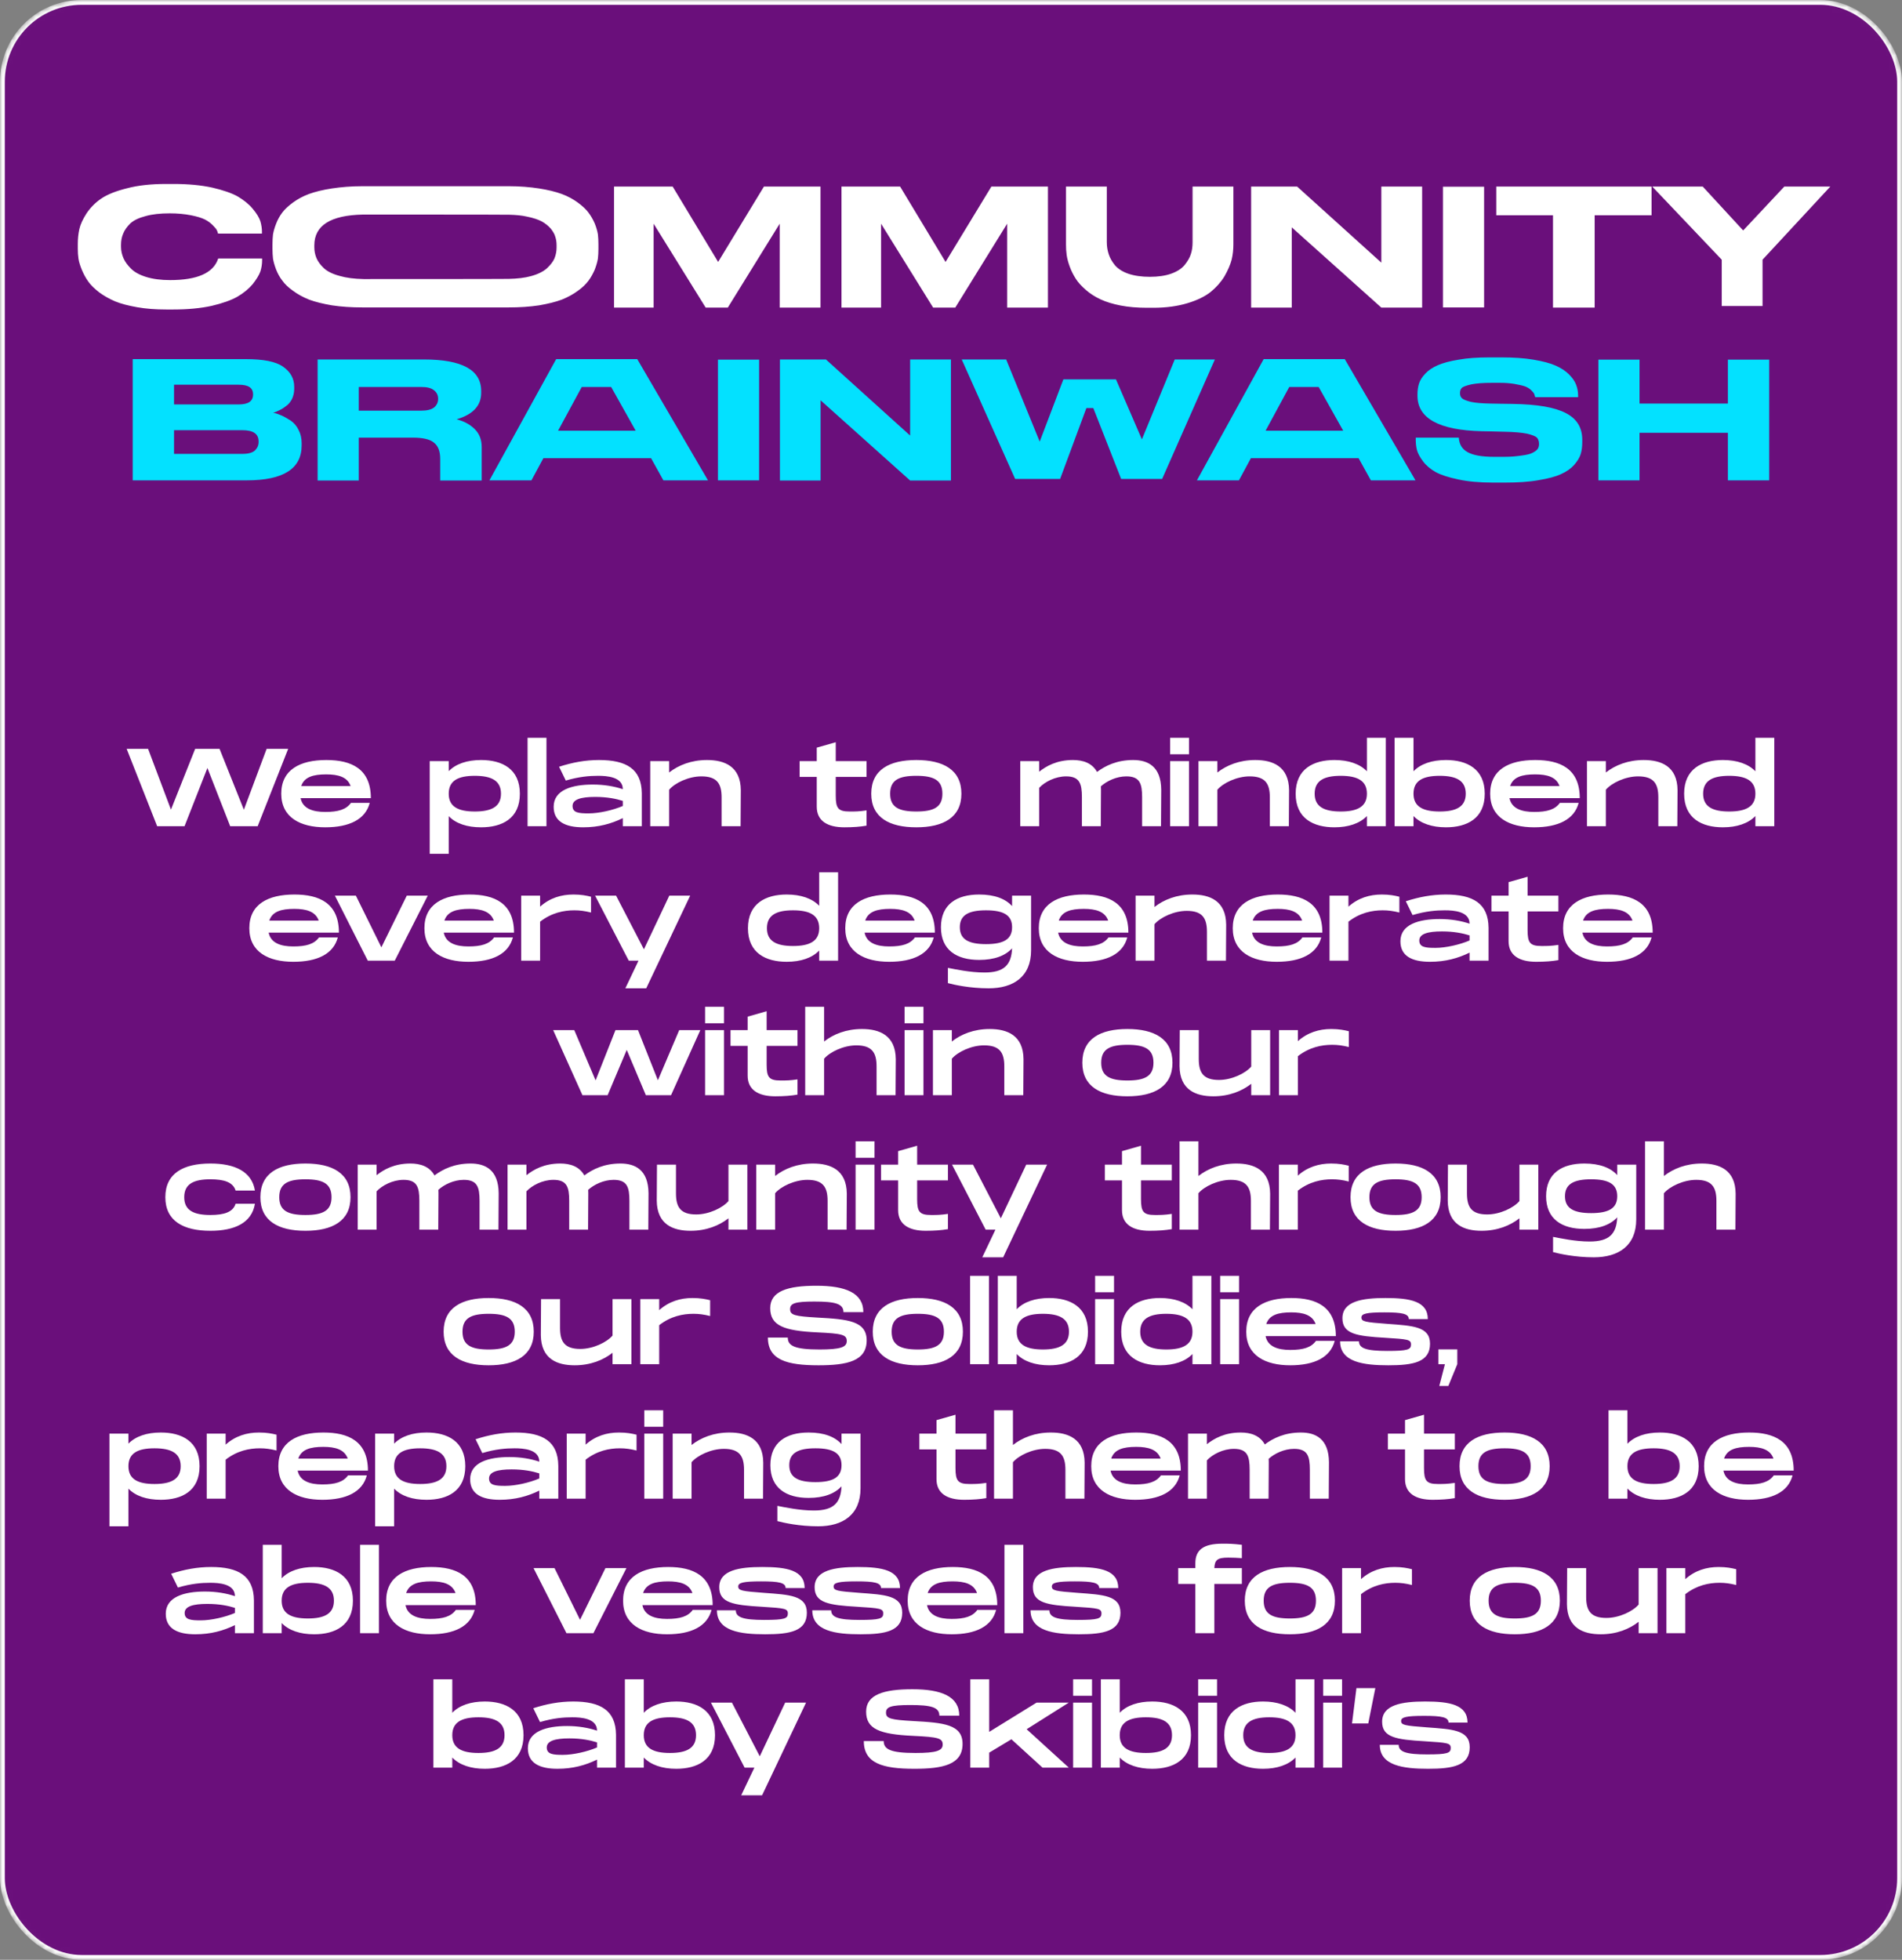 <svg width="396" height="408" viewBox="0 0 396 408" fill="none" xmlns="http://www.w3.org/2000/svg">
<rect x="0" y="0" width="396" height="408" fill="#808080" stroke="none"/>
<mask id="mask0_128_810" style="mask-type:alpha" maskUnits="userSpaceOnUse" x="0" y="0" width="396" height="408">
<rect x="0.5" y="0.5" width="395" height="407" rx="16.5" fill="#6A0F7B" stroke="white"/>
</mask>
<g mask="url(#mask0_128_810)">
<rect x="0.5" y="0.5" width="395" height="407" rx="16.5" fill="#6A0F7B" stroke="white"/>
<path d="M34.593 64.432C32.397 64.432 30.417 64.288 28.581 63.964C26.745 63.64 25.197 63.244 23.973 62.74C22.713 62.2 21.633 61.588 20.661 60.868C19.689 60.112 18.933 59.392 18.393 58.636C17.853 57.88 17.421 57.088 17.061 56.224C16.701 55.36 16.449 54.568 16.341 53.884C16.233 53.164 16.197 52.48 16.197 51.796V50.788C16.197 49.708 16.305 48.664 16.521 47.692C16.737 46.72 17.241 45.64 17.997 44.452C18.789 43.264 19.797 42.22 21.057 41.356C22.317 40.492 24.117 39.772 26.457 39.196C28.761 38.584 31.497 38.296 34.593 38.296H36.105C39.165 38.296 41.829 38.548 44.169 39.052C46.473 39.592 48.273 40.204 49.533 40.924C50.793 41.68 51.837 42.508 52.629 43.48C53.457 44.452 53.961 45.316 54.213 46.072C54.429 46.828 54.537 47.548 54.537 48.232V48.628H45.393C45.321 48.34 45.249 48.124 45.141 47.908C45.033 47.692 44.745 47.332 44.277 46.864C43.809 46.396 43.269 46 42.621 45.676C41.973 45.352 41.001 45.064 39.741 44.812C38.445 44.56 37.005 44.416 35.349 44.416C33.369 44.416 31.677 44.596 30.309 44.992C28.905 45.352 27.861 45.856 27.141 46.504C26.457 47.188 25.953 47.872 25.665 48.592C25.341 49.312 25.197 50.104 25.197 50.968V51.364C25.197 52.192 25.377 52.984 25.701 53.74C26.025 54.496 26.565 55.216 27.285 55.936C28.005 56.656 29.049 57.232 30.453 57.664C31.857 58.096 33.513 58.312 35.421 58.312C41.073 58.312 44.385 56.836 45.393 53.92C45.429 53.884 45.429 53.848 45.429 53.812H54.573V54.172C54.573 54.928 54.465 55.72 54.213 56.512C53.925 57.304 53.385 58.168 52.593 59.176C51.765 60.148 50.721 61.012 49.425 61.768C48.165 62.488 46.365 63.136 44.061 63.676C41.757 64.18 39.093 64.432 36.105 64.432H34.593ZM75.451 38.764H105.908C108.248 38.764 110.336 38.944 112.208 39.232C114.08 39.52 115.664 39.916 116.96 40.384C118.22 40.852 119.336 41.464 120.272 42.148C121.244 42.868 122 43.552 122.504 44.236C123.044 44.956 123.476 45.712 123.836 46.54C124.16 47.368 124.376 48.124 124.484 48.772C124.556 49.42 124.592 50.104 124.592 50.824V51.832C124.592 52.516 124.556 53.2 124.484 53.848C124.376 54.496 124.16 55.252 123.836 56.116C123.476 56.944 123.044 57.736 122.54 58.42C122 59.14 121.28 59.86 120.308 60.544C119.336 61.264 118.22 61.876 116.96 62.38C115.7 62.848 114.116 63.244 112.244 63.568C110.336 63.856 108.248 64 105.908 64H75.451C73.112 64 71.023 63.856 69.115 63.568C67.207 63.244 65.624 62.848 64.364 62.38C63.103 61.876 61.987 61.264 61.016 60.544C60.044 59.86 59.288 59.14 58.783 58.42C58.243 57.736 57.812 56.944 57.487 56.116C57.163 55.252 56.947 54.496 56.84 53.848C56.767 53.2 56.731 52.516 56.731 51.832V50.824C56.731 50.104 56.767 49.42 56.84 48.808C56.947 48.16 57.163 47.404 57.487 46.576C57.812 45.712 58.243 44.956 58.783 44.236C59.288 43.552 60.044 42.868 61.016 42.148C61.952 41.464 63.068 40.852 64.328 40.384C65.624 39.916 67.207 39.52 69.115 39.232C71.023 38.944 73.112 38.764 75.451 38.764ZM115.88 51.076C115.88 50.464 115.808 49.888 115.628 49.348C115.484 48.772 115.16 48.232 114.692 47.62C114.188 47.044 113.576 46.54 112.82 46.108C112.064 45.712 111.02 45.352 109.724 45.1C108.644 44.848 107.42 44.74 106.052 44.704C105.728 44.668 75.775 44.668 75.559 44.668C68.828 44.812 65.444 46.936 65.444 51.076V51.472C65.444 52.264 65.588 52.984 65.876 53.704C66.163 54.388 66.668 55.108 67.388 55.792C68.108 56.476 69.224 57.052 70.736 57.448C72.103 57.844 73.76 58.06 75.704 58.096C75.847 58.096 105.656 58.096 105.908 58.06C107.708 58.024 109.256 57.844 110.552 57.484C112.028 57.088 113.144 56.512 113.9 55.828C114.62 55.144 115.16 54.46 115.448 53.776C115.736 53.056 115.88 52.3 115.88 51.544V51.076ZM127.844 64.036V38.836H140.048L149.516 54.532L159.056 38.836H170.828V64.036H162.332V46.576L151.532 64.036H146.924L136.088 46.576V64.036H127.844ZM175.199 64.036V38.836H187.403L196.871 54.532L206.411 38.836H218.183V64.036H209.687V46.576L198.887 64.036H194.279L183.443 46.576V64.036H175.199ZM240.159 64.072H238.827C236.811 64.072 234.975 63.928 233.319 63.604C231.663 63.28 230.259 62.848 229.107 62.308C227.955 61.768 226.947 61.12 226.083 60.364C225.219 59.608 224.499 58.852 223.995 58.06C223.491 57.268 223.059 56.44 222.735 55.54C222.411 54.676 222.195 53.848 222.087 53.128C221.979 52.372 221.943 51.652 221.943 50.896V38.836H230.439V50.428C230.439 51.328 230.583 52.156 230.835 52.912C231.087 53.704 231.519 54.46 232.131 55.216C232.743 55.936 233.679 56.548 234.903 56.98C236.163 57.412 237.675 57.628 239.403 57.628C241.131 57.628 242.607 57.412 243.831 56.98C245.055 56.548 245.991 55.936 246.603 55.216C247.215 54.46 247.683 53.704 247.935 52.912C248.187 52.156 248.295 51.328 248.295 50.428V38.836H256.791V50.896C256.791 51.94 256.683 53.02 256.431 54.064C256.143 55.144 255.639 56.296 254.919 57.556C254.163 58.78 253.191 59.86 252.039 60.796C250.851 61.732 249.231 62.524 247.179 63.136C245.127 63.748 242.787 64.072 240.159 64.072ZM260.488 38.836H270.064L287.596 54.676V38.836H296.092V64.036H287.596L268.948 47.332V64.036H260.488V38.836ZM308.993 38.872V64H300.425V38.872H308.993ZM323.336 64.036V44.812H311.528V38.836H343.856V44.812H332.012V64.036H323.336ZM358.47 63.712V54.064L343.998 38.836H354.51L362.934 47.98L371.502 38.836H381.078L366.966 54.064V63.712H358.47Z" fill="white"/>
<path d="M27.631 100V74.764H51.175C54.847 74.764 57.439 75.268 58.951 76.348C60.499 77.428 61.255 78.832 61.255 80.524V80.992C61.255 81.748 61.075 82.468 60.787 83.08C60.463 83.692 60.067 84.196 59.527 84.556C59.023 84.952 58.555 85.24 58.123 85.42C57.727 85.636 57.295 85.816 56.863 85.924C57.475 86.032 58.051 86.248 58.627 86.5C59.203 86.752 59.815 87.112 60.499 87.544C61.183 88.012 61.759 88.66 62.155 89.488C62.587 90.28 62.803 91.216 62.803 92.26V92.728C62.803 97.588 58.987 100 51.391 100H27.631ZM36.235 80.092V84.196H49.699C51.715 84.196 52.687 83.512 52.687 82.144V82.072C52.687 80.74 51.715 80.092 49.699 80.092H36.235ZM50.455 89.56H36.235V94.492H50.455C51.715 94.492 52.615 94.24 53.119 93.736C53.587 93.268 53.839 92.692 53.839 92.008V91.9C53.839 90.316 52.723 89.56 50.455 89.56ZM74.695 91.108V100.036H66.127V74.836H88.267C96.223 74.836 100.183 77.032 100.183 81.388V81.784C100.183 84.448 98.491 86.284 95.071 87.292C96.619 87.688 97.879 88.372 98.851 89.344C99.823 90.316 100.291 91.54 100.291 93.088V96.796C100.291 98.308 100.291 100.036 100.291 100.036H91.651C91.651 100.036 91.651 99.172 91.651 98.452V95.536C91.651 93.952 91.219 92.836 90.355 92.152C89.491 91.432 88.015 91.108 85.927 91.108H74.695ZM74.695 80.56V85.492H87.727C88.915 85.492 89.779 85.276 90.355 84.844C90.931 84.376 91.219 83.764 91.219 83.044V83.008C91.219 82.288 90.931 81.676 90.355 81.244C89.779 80.776 88.915 80.56 87.727 80.56H74.695ZM138.115 100L135.559 95.392H113.131L110.647 100H101.899L115.795 74.764H132.679L147.403 100H138.115ZM127.243 80.56H121.123L116.191 89.668H132.355L127.243 80.56ZM158.049 74.872V100H149.481V74.872H158.049ZM162.385 74.836H171.961L189.493 90.676V74.836H197.989V100.036H189.493L170.845 83.332V100.036H162.385V74.836ZM220.717 99.712H211.357L200.233 74.836H209.485L216.469 91.936L221.401 78.976H232.345L237.745 91.468L244.585 74.836H252.937L241.957 99.712H233.425L227.629 84.952H226.189L220.717 99.712ZM285.419 100L282.863 95.392H260.435L257.951 100H249.203L263.099 74.764H279.983L294.707 100H285.419ZM274.547 80.56H268.427L263.495 89.668H279.659L274.547 80.56ZM310.817 100.468C308.081 100.468 305.669 100.252 303.653 99.82C301.601 99.388 300.017 98.884 298.901 98.272C297.821 97.66 296.921 96.904 296.273 96.04C295.625 95.176 295.193 94.384 295.013 93.7C294.833 93.016 294.761 92.26 294.761 91.468V91.108H303.725C303.905 93.772 305.849 95.104 311.105 95.104H313.085C314.813 95.104 315.533 94.996 316.685 94.852C317.801 94.708 318.629 94.528 319.133 94.24C319.673 93.952 319.997 93.7 320.177 93.412C320.357 93.124 320.429 92.8 320.429 92.404C320.429 91.864 320.285 91.432 319.997 91.108C319.709 90.82 318.989 90.532 317.909 90.28C316.829 90.064 315.281 89.92 313.229 89.884L310.529 89.812L308.513 89.776C299.585 89.56 295.121 87.076 295.121 82.396V82.072C295.121 81.28 295.229 80.524 295.445 79.84C295.661 79.156 296.093 78.472 296.777 77.752C297.425 77.068 298.289 76.492 299.369 76.024C300.449 75.556 301.889 75.16 303.725 74.872C305.525 74.548 307.649 74.404 310.061 74.404H312.617C315.101 74.404 317.333 74.548 319.241 74.872C321.185 75.196 322.697 75.592 323.849 76.096C325.001 76.6 325.937 77.212 326.657 77.932C327.377 78.652 327.881 79.372 328.133 80.056C328.421 80.776 328.565 81.532 328.565 82.36V82.684H319.637C319.565 82.432 319.493 82.18 319.421 82C319.349 81.82 319.133 81.568 318.809 81.244C318.485 80.92 318.089 80.668 317.549 80.452C317.045 80.272 316.253 80.092 315.245 79.912C314.237 79.768 313.445 79.696 312.077 79.696H310.817C308.729 79.696 307.433 79.804 306.317 80.02C305.237 80.272 304.553 80.524 304.337 80.776C304.085 81.028 303.977 81.388 303.977 81.856C303.977 82.288 304.085 82.612 304.373 82.9C304.625 83.152 305.237 83.404 306.209 83.656C307.181 83.872 308.549 83.98 310.313 84.016L312.329 84.052L314.921 84.088C320.069 84.16 323.741 84.808 326.009 85.996C328.313 87.184 329.429 89.02 329.429 91.576V92.044C329.429 92.98 329.321 93.808 329.105 94.528C328.889 95.248 328.421 96.004 327.737 96.796C327.053 97.552 326.153 98.2 325.001 98.704C323.849 99.244 322.301 99.64 320.321 99.964C318.341 100.324 316.001 100.468 313.337 100.468H310.817ZM332.786 100V74.872H341.354V84.016H359.75V74.872H368.354V100H359.75V90.1H341.354V100H332.786Z" fill="#03E1FF"/>
<path d="M55.512 155.9H59.997L53.649 172H47.922L43.184 159.879L38.423 172H32.719L26.371 155.9H30.833L35.594 168.55L40.631 155.9H45.714L50.774 168.573L55.512 155.9ZM67.712 169.033C70.426 169.033 72.082 168.527 73.071 167.147H76.981C76.084 170.597 72.726 172.23 67.712 172.23C62.56 172.23 58.558 170.206 58.558 165.238C58.558 160.247 62.445 158.223 67.942 158.223C73.094 158.223 77.211 159.994 77.211 166.158H62.583C63.02 168.32 65.09 169.033 67.712 169.033ZM67.919 161.213C65.228 161.213 63.342 161.742 62.721 163.651H73.002C72.335 161.742 70.403 161.213 67.919 161.213ZM100.164 158.223C104.534 158.223 108.237 160.063 108.237 165.238C108.237 170.413 104.534 172.23 100.164 172.23C97.243 172.23 94.897 171.448 93.425 169.907V177.75H89.469V158.453H93.425V160.546C94.897 159.028 97.243 158.223 100.164 158.223ZM98.853 168.941C102.372 168.941 104.304 167.906 104.304 165.238C104.304 162.547 102.372 161.512 98.853 161.512C95.335 161.512 93.425 162.547 93.425 165.238C93.425 167.906 95.335 168.941 98.853 168.941ZM109.842 153.6H113.775V172H109.842V153.6ZM124.702 158.223C130.36 158.223 133.58 160.04 133.626 165.169V172H129.67V170.321C127.278 171.494 124.633 172.23 121.436 172.23C117.641 172.23 115.272 171.011 115.272 167.952C115.272 164.433 119.136 163.329 123.437 163.329C125.76 163.329 127.899 163.697 129.67 164.295C129.67 161.719 126.358 161.512 124.518 161.512C122.747 161.512 120.585 161.673 117.802 162.501L116.399 159.626C119.159 158.729 121.873 158.223 124.702 158.223ZM129.67 167.791V166.733C128.29 166.296 126.427 165.905 123.92 165.905C120.976 165.905 119.205 166.411 119.205 167.791C119.205 169.217 120.516 169.332 122.563 169.332C124.702 169.332 127.646 168.665 129.67 167.791ZM147.202 158.223C150.813 158.223 154.194 159.511 154.24 164.502L154.194 172H150.238V165.997C150.238 163.122 149.272 161.627 146.029 161.627C143.384 161.627 140.532 162.984 139.313 164.41V172H135.38V158.453H139.313V160.822C141.245 159.304 143.913 158.223 147.202 158.223ZM180.421 161.742H174.004V165.652C174.004 168.274 174.51 168.941 176.902 168.941C178.144 168.941 178.834 168.941 180.421 168.711V171.885C179.11 172.115 177.615 172.23 175.798 172.23C172.302 172.23 170.048 170.919 170.048 167.929V161.742H166.483V158.453H170.048V155.647L174.004 154.52V158.453H180.421V161.742ZM190.781 172.23C185.169 172.23 181.397 170.206 181.397 165.238C181.397 160.247 185.169 158.223 190.781 158.223C196.37 158.223 200.165 160.247 200.165 165.238C200.165 170.206 196.37 172.23 190.781 172.23ZM190.781 168.941C194.415 168.941 196.209 168.044 196.209 165.238C196.209 162.409 194.415 161.512 190.781 161.512C187.124 161.512 185.33 162.409 185.33 165.238C185.33 168.044 187.124 168.941 190.781 168.941ZM235.927 158.223C238.963 158.223 241.723 159.511 241.769 164.41L241.723 172H237.79V165.997C237.79 163.122 237.307 161.627 234.501 161.627C232.431 161.627 230.407 162.616 229.211 163.697C229.234 163.927 229.234 164.157 229.234 164.41L229.188 172H225.255V165.997C225.255 163.122 224.772 161.627 221.966 161.627C219.689 161.627 217.481 162.8 216.354 164.019V172H212.421V158.453H216.354V160.661C217.826 159.488 220.034 158.223 223.392 158.223C225.439 158.223 227.371 158.821 228.406 160.707C230.154 159.396 232.569 158.223 235.927 158.223ZM243.619 153.6H247.552V157.027H243.619V153.6ZM243.619 158.453H247.552V172H243.619V158.453ZM261.348 158.223C264.959 158.223 268.34 159.511 268.386 164.502L268.34 172H264.384V165.997C264.384 163.122 263.418 161.627 260.175 161.627C257.53 161.627 254.678 162.984 253.459 164.41V172H249.526V158.453H253.459V160.822C255.391 159.304 258.059 158.223 261.348 158.223ZM284.593 153.6H288.526V172H284.593V169.884C283.121 171.425 280.752 172.23 277.831 172.23C273.484 172.23 269.758 170.413 269.758 165.238C269.758 160.063 273.484 158.223 277.831 158.223C280.752 158.223 283.121 159.028 284.593 160.569V153.6ZM279.142 168.941C282.661 168.941 284.593 167.906 284.593 165.238C284.593 162.547 282.661 161.512 279.142 161.512C275.623 161.512 273.714 162.547 273.714 165.238C273.714 167.906 275.623 168.941 279.142 168.941ZM301.055 158.223C305.402 158.223 309.128 160.063 309.128 165.238C309.128 170.413 305.402 172.23 301.055 172.23C298.134 172.23 295.765 171.425 294.293 169.884V172H290.36V153.6H294.293V160.569C295.765 159.028 298.134 158.223 301.055 158.223ZM299.744 168.941C303.263 168.941 305.172 167.906 305.172 165.238C305.172 162.547 303.263 161.512 299.744 161.512C296.225 161.512 294.293 162.547 294.293 165.238C294.293 167.906 296.225 168.941 299.744 168.941ZM319.409 169.033C322.123 169.033 323.779 168.527 324.768 167.147H328.678C327.781 170.597 324.423 172.23 319.409 172.23C314.257 172.23 310.255 170.206 310.255 165.238C310.255 160.247 314.142 158.223 319.639 158.223C324.791 158.223 328.908 159.994 328.908 166.158H314.28C314.717 168.32 316.787 169.033 319.409 169.033ZM319.616 161.213C316.925 161.213 315.039 161.742 314.418 163.651H324.699C324.032 161.742 322.1 161.213 319.616 161.213ZM342.23 158.223C345.841 158.223 349.222 159.511 349.268 164.502L349.222 172H345.266V165.997C345.266 163.122 344.3 161.627 341.057 161.627C338.412 161.627 335.56 162.984 334.341 164.41V172H330.408V158.453H334.341V160.822C336.273 159.304 338.941 158.223 342.23 158.223ZM365.475 153.6H369.408V172H365.475V169.884C364.003 171.425 361.634 172.23 358.713 172.23C354.366 172.23 350.64 170.413 350.64 165.238C350.64 160.063 354.366 158.223 358.713 158.223C361.634 158.223 364.003 159.028 365.475 160.569V153.6ZM360.024 168.941C363.543 168.941 365.475 167.906 365.475 165.238C365.475 162.547 363.543 161.512 360.024 161.512C356.505 161.512 354.596 162.547 354.596 165.238C354.596 167.906 356.505 168.941 360.024 168.941ZM61.063 197.033C63.777 197.033 65.433 196.527 66.422 195.147H70.332C69.435 198.597 66.077 200.23 61.063 200.23C55.911 200.23 51.909 198.206 51.909 193.238C51.909 188.247 55.796 186.223 61.293 186.223C66.445 186.223 70.562 187.994 70.562 194.158H55.934C56.371 196.32 58.441 197.033 61.063 197.033ZM61.27 189.213C58.579 189.213 56.693 189.742 56.072 191.651H66.353C65.686 189.742 63.754 189.213 61.27 189.213ZM84.694 186.453H89.064L82.187 200H76.575L69.721 186.453H74.091L79.404 197.217L84.694 186.453ZM97.517 197.033C100.231 197.033 101.887 196.527 102.876 195.147H106.786C105.889 198.597 102.531 200.23 97.517 200.23C92.365 200.23 88.364 198.206 88.364 193.238C88.364 188.247 92.251 186.223 97.748 186.223C102.899 186.223 107.016 187.994 107.016 194.158H92.388C92.826 196.32 94.895 197.033 97.517 197.033ZM97.725 189.213C95.034 189.213 93.147 189.742 92.526 191.651H102.807C102.14 189.742 100.208 189.213 97.725 189.213ZM119.395 186.223C121.005 186.223 122.132 186.453 123.052 186.683V189.972C121.764 189.65 120.729 189.512 119.579 189.512C117.371 189.512 114.841 190.018 112.449 191.881V200H108.516V186.453H112.449V188.753C114.473 186.936 116.865 186.223 119.395 186.223ZM139.353 186.453H143.7L134.546 205.75H130.199L132.936 200H130.912L123.897 186.453H128.267L134.063 197.631L139.353 186.453ZM170.559 181.6H174.492V200H170.559V197.884C169.087 199.425 166.718 200.23 163.797 200.23C159.45 200.23 155.724 198.413 155.724 193.238C155.724 188.063 159.45 186.223 163.797 186.223C166.718 186.223 169.087 187.028 170.559 188.569V181.6ZM165.108 196.941C168.627 196.941 170.559 195.906 170.559 193.238C170.559 190.547 168.627 189.512 165.108 189.512C161.589 189.512 159.68 190.547 159.68 193.238C159.68 195.906 161.589 196.941 165.108 196.941ZM185.138 197.033C187.852 197.033 189.508 196.527 190.497 195.147H194.407C193.51 198.597 190.152 200.23 185.138 200.23C179.986 200.23 175.984 198.206 175.984 193.238C175.984 188.247 179.871 186.223 185.368 186.223C190.52 186.223 194.637 187.994 194.637 194.158H180.009C180.446 196.32 182.516 197.033 185.138 197.033ZM185.345 189.213C182.654 189.213 180.768 189.742 180.147 191.651H190.428C189.761 189.742 187.829 189.213 185.345 189.213ZM210.718 186.453H214.674V197.838C214.674 203.358 210.971 205.75 205.842 205.75C201.909 205.75 198.666 205.014 197.355 204.669V201.495C198.942 201.794 201.978 202.461 204.968 202.461C209.039 202.461 210.557 200.897 210.718 197.424C209.338 198.942 207.061 199.839 203.864 199.839C199.218 199.839 195.906 197.815 195.906 193.031C195.906 188.247 199.218 186.223 203.864 186.223C207.084 186.223 209.361 187.12 210.718 188.638V186.453ZM205.29 196.55C208.993 196.55 210.718 195.515 210.718 193.031C210.718 190.547 208.993 189.512 205.29 189.512C201.587 189.512 199.839 190.547 199.839 193.031C199.839 195.515 201.587 196.55 205.29 196.55ZM225.433 197.033C228.147 197.033 229.803 196.527 230.792 195.147H234.702C233.805 198.597 230.447 200.23 225.433 200.23C220.281 200.23 216.279 198.206 216.279 193.238C216.279 188.247 220.166 186.223 225.663 186.223C230.815 186.223 234.932 187.994 234.932 194.158H220.304C220.741 196.32 222.811 197.033 225.433 197.033ZM225.64 189.213C222.949 189.213 221.063 189.742 220.442 191.651H230.723C230.056 189.742 228.124 189.213 225.64 189.213ZM248.253 186.223C251.864 186.223 255.245 187.511 255.291 192.502L255.245 200H251.289V193.997C251.289 191.122 250.323 189.627 247.08 189.627C244.435 189.627 241.583 190.984 240.364 192.41V200H236.431V186.453H240.364V188.822C242.296 187.304 244.964 186.223 248.253 186.223ZM265.817 197.033C268.531 197.033 270.187 196.527 271.176 195.147H275.086C274.189 198.597 270.831 200.23 265.817 200.23C260.665 200.23 256.663 198.206 256.663 193.238C256.663 188.247 260.55 186.223 266.047 186.223C271.199 186.223 275.316 187.994 275.316 194.158H260.688C261.125 196.32 263.195 197.033 265.817 197.033ZM266.024 189.213C263.333 189.213 261.447 189.742 260.826 191.651H271.107C270.44 189.742 268.508 189.213 266.024 189.213ZM287.695 186.223C289.305 186.223 290.432 186.453 291.352 186.683V189.972C290.064 189.65 289.029 189.512 287.879 189.512C285.671 189.512 283.141 190.018 280.749 191.881V200H276.816V186.453H280.749V188.753C282.773 186.936 285.165 186.223 287.695 186.223ZM300.998 186.223C306.656 186.223 309.876 188.04 309.922 193.169V200H305.966V198.321C303.574 199.494 300.929 200.23 297.732 200.23C293.937 200.23 291.568 199.011 291.568 195.952C291.568 192.433 295.432 191.329 299.733 191.329C302.056 191.329 304.195 191.697 305.966 192.295C305.966 189.719 302.654 189.512 300.814 189.512C299.043 189.512 296.881 189.673 294.098 190.501L292.695 187.626C295.455 186.729 298.169 186.223 300.998 186.223ZM305.966 195.791V194.733C304.586 194.296 302.723 193.905 300.216 193.905C297.272 193.905 295.501 194.411 295.501 195.791C295.501 197.217 296.812 197.332 298.859 197.332C300.998 197.332 303.942 196.665 305.966 195.791ZM324.463 189.742H318.046V193.652C318.046 196.274 318.552 196.941 320.944 196.941C322.186 196.941 322.876 196.941 324.463 196.711V199.885C323.152 200.115 321.657 200.23 319.84 200.23C316.344 200.23 314.09 198.919 314.09 195.929V189.742H310.525V186.453H314.09V183.647L318.046 182.52V186.453H324.463V189.742ZM334.593 197.033C337.307 197.033 338.963 196.527 339.952 195.147H343.862C342.965 198.597 339.607 200.23 334.593 200.23C329.441 200.23 325.439 198.206 325.439 193.238C325.439 188.247 329.326 186.223 334.823 186.223C339.975 186.223 344.092 187.994 344.092 194.158H329.464C329.901 196.32 331.971 197.033 334.593 197.033ZM334.8 189.213C332.109 189.213 330.223 189.742 329.602 191.651H339.883C339.216 189.742 337.284 189.213 334.8 189.213ZM141.414 214.453H145.807L139.712 228H134.468L130.489 218.57L126.51 228H121.266L115.171 214.453H119.564L124.003 224.918L128.143 214.453H132.835L136.975 224.895L141.414 214.453ZM146.801 209.6H150.734V213.027H146.801V209.6ZM146.801 214.453H150.734V228H146.801V214.453ZM166.034 217.742H159.617V221.652C159.617 224.274 160.123 224.941 162.515 224.941C163.757 224.941 164.447 224.941 166.034 224.711V227.885C164.723 228.115 163.228 228.23 161.411 228.23C157.915 228.23 155.661 226.919 155.661 223.929V217.742H152.096V214.453H155.661V211.647L159.617 210.52V214.453H166.034V217.742ZM179.467 214.223C183.078 214.223 186.459 215.511 186.505 220.502L186.459 228H182.503V221.997C182.503 219.122 181.537 217.627 178.294 217.627C175.649 217.627 172.797 218.984 171.578 220.41V228H167.645V209.6H171.578V216.822C173.51 215.304 176.178 214.223 179.467 214.223ZM188.331 209.6H192.264V213.027H188.331V209.6ZM188.331 214.453H192.264V228H188.331V214.453ZM206.061 214.223C209.672 214.223 213.053 215.511 213.099 220.502L213.053 228H209.097V221.997C209.097 219.122 208.131 217.627 204.888 217.627C202.243 217.627 199.391 218.984 198.172 220.41V228H194.239V214.453H198.172V216.822C200.104 215.304 202.772 214.223 206.061 214.223ZM234.726 228.23C229.114 228.23 225.342 226.206 225.342 221.238C225.342 216.247 229.114 214.223 234.726 214.223C240.315 214.223 244.11 216.247 244.11 221.238C244.11 226.206 240.315 228.23 234.726 228.23ZM234.726 224.941C238.36 224.941 240.154 224.044 240.154 221.238C240.154 218.409 238.36 217.512 234.726 217.512C231.069 217.512 229.275 218.409 229.275 221.238C229.275 224.044 231.069 224.941 234.726 224.941ZM260.511 214.453H264.444V228H260.511V225.631C258.579 227.149 255.911 228.23 252.622 228.23C249.011 228.23 245.63 226.942 245.584 221.951L245.63 214.453H249.586V220.456C249.586 223.331 250.552 224.826 253.795 224.826C256.44 224.826 259.292 223.469 260.511 222.043V214.453ZM277.172 214.223C278.782 214.223 279.909 214.453 280.829 214.683V217.972C279.541 217.65 278.506 217.512 277.356 217.512C275.148 217.512 272.618 218.018 270.226 219.881V228H266.293V214.453H270.226V216.753C272.25 214.936 274.642 214.223 277.172 214.223ZM34.424 249.238C34.424 244.247 38.196 242.223 43.808 242.223C48.868 242.223 52.433 243.879 53.077 247.858H49.052C48.523 246.11 46.66 245.512 43.808 245.512C40.427 245.512 38.357 246.409 38.357 249.238C38.357 252.044 40.427 252.941 43.808 252.941C46.66 252.941 48.523 252.343 49.052 250.595H53.077C52.433 254.574 48.868 256.23 43.808 256.23C38.196 256.23 34.424 254.206 34.424 249.238ZM63.596 256.23C57.984 256.23 54.212 254.206 54.212 249.238C54.212 244.247 57.984 242.223 63.596 242.223C69.185 242.223 72.98 244.247 72.98 249.238C72.98 254.206 69.185 256.23 63.596 256.23ZM63.596 252.941C67.23 252.941 69.024 252.044 69.024 249.238C69.024 246.409 67.23 245.512 63.596 245.512C59.939 245.512 58.145 246.409 58.145 249.238C58.145 252.044 59.939 252.941 63.596 252.941ZM97.983 242.223C101.019 242.223 103.779 243.511 103.825 248.41L103.779 256H99.846V249.997C99.846 247.122 99.363 245.627 96.557 245.627C94.487 245.627 92.463 246.616 91.267 247.697C91.29 247.927 91.29 248.157 91.29 248.41L91.244 256H87.311V249.997C87.311 247.122 86.828 245.627 84.022 245.627C81.745 245.627 79.537 246.8 78.41 248.019V256H74.477V242.453H78.41V244.661C79.882 243.488 82.09 242.223 85.448 242.223C87.495 242.223 89.427 242.821 90.462 244.707C92.21 243.396 94.625 242.223 97.983 242.223ZM129.181 242.223C132.217 242.223 134.977 243.511 135.023 248.41L134.977 256H131.044V249.997C131.044 247.122 130.561 245.627 127.755 245.627C125.685 245.627 123.661 246.616 122.465 247.697C122.488 247.927 122.488 248.157 122.488 248.41L122.442 256H118.509V249.997C118.509 247.122 118.026 245.627 115.22 245.627C112.943 245.627 110.735 246.8 109.608 248.019V256H105.675V242.453H109.608V244.661C111.08 243.488 113.288 242.223 116.646 242.223C118.693 242.223 120.625 242.821 121.66 244.707C123.408 243.396 125.823 242.223 129.181 242.223ZM151.665 242.453H155.598V256H151.665V253.631C149.733 255.149 147.065 256.23 143.776 256.23C140.165 256.23 136.784 254.942 136.738 249.951L136.784 242.453H140.74V248.456C140.74 251.331 141.706 252.826 144.949 252.826C147.594 252.826 150.446 251.469 151.665 250.043V242.453ZM169.269 242.223C172.88 242.223 176.261 243.511 176.307 248.502L176.261 256H172.305V249.997C172.305 247.122 171.339 245.627 168.096 245.627C165.451 245.627 162.599 246.984 161.38 248.41V256H157.447V242.453H161.38V244.822C163.312 243.304 165.98 242.223 169.269 242.223ZM178.134 237.6H182.067V241.027H178.134V237.6ZM178.134 242.453H182.067V256H178.134V242.453ZM197.367 245.742H190.95V249.652C190.95 252.274 191.456 252.941 193.848 252.941C195.09 252.941 195.78 252.941 197.367 252.711V255.885C196.056 256.115 194.561 256.23 192.744 256.23C189.248 256.23 186.994 254.919 186.994 251.929V245.742H183.429V242.453H186.994V239.647L190.95 238.52V242.453H197.367V245.742ZM213.665 242.453H218.012L208.858 261.75H204.511L207.248 256H205.224L198.209 242.453H202.579L208.375 253.631L213.665 242.453ZM243.974 245.742H237.557V249.652C237.557 252.274 238.063 252.941 240.455 252.941C241.697 252.941 242.387 252.941 243.974 252.711V255.885C242.663 256.115 241.168 256.23 239.351 256.23C235.855 256.23 233.601 254.919 233.601 251.929V245.742H230.036V242.453H233.601V239.647L237.557 238.52V242.453H243.974V245.742ZM257.406 242.223C261.017 242.223 264.398 243.511 264.444 248.502L264.398 256H260.442V249.997C260.442 247.122 259.476 245.627 256.233 245.627C253.588 245.627 250.736 246.984 249.517 248.41V256H245.584V237.6H249.517V244.822C251.449 243.304 254.117 242.223 257.406 242.223ZM277.15 242.223C278.76 242.223 279.887 242.453 280.807 242.683V245.972C279.519 245.65 278.484 245.512 277.334 245.512C275.126 245.512 272.596 246.018 270.204 247.881V256H266.271V242.453H270.204V244.753C272.228 242.936 274.62 242.223 277.15 242.223ZM290.563 256.23C284.951 256.23 281.179 254.206 281.179 249.238C281.179 244.247 284.951 242.223 290.563 242.223C296.152 242.223 299.947 244.247 299.947 249.238C299.947 254.206 296.152 256.23 290.563 256.23ZM290.563 252.941C294.197 252.941 295.991 252.044 295.991 249.238C295.991 246.409 294.197 245.512 290.563 245.512C286.906 245.512 285.112 246.409 285.112 249.238C285.112 252.044 286.906 252.941 290.563 252.941ZM316.349 242.453H320.282V256H316.349V253.631C314.417 255.149 311.749 256.23 308.46 256.23C304.849 256.23 301.468 254.942 301.422 249.951L301.468 242.453H305.424V248.456C305.424 251.331 306.39 252.826 309.633 252.826C312.278 252.826 315.13 251.469 316.349 250.043V242.453ZM336.713 242.453H340.669V253.838C340.669 259.358 336.966 261.75 331.837 261.75C327.904 261.75 324.661 261.014 323.35 260.669V257.495C324.937 257.794 327.973 258.461 330.963 258.461C335.034 258.461 336.552 256.897 336.713 253.424C335.333 254.942 333.056 255.839 329.859 255.839C325.213 255.839 321.901 253.815 321.901 249.031C321.901 244.247 325.213 242.223 329.859 242.223C333.079 242.223 335.356 243.12 336.713 244.638V242.453ZM331.285 252.55C334.988 252.55 336.713 251.515 336.713 249.031C336.713 246.547 334.988 245.512 331.285 245.512C327.582 245.512 325.834 246.547 325.834 249.031C325.834 251.515 327.582 252.55 331.285 252.55ZM354.325 242.223C357.936 242.223 361.317 243.511 361.363 248.502L361.317 256H357.361V249.997C357.361 247.122 356.395 245.627 353.152 245.627C350.507 245.627 347.655 246.984 346.436 248.41V256H342.503V237.6H346.436V244.822C348.368 243.304 351.036 242.223 354.325 242.223ZM101.746 284.23C96.133 284.23 92.362 282.206 92.362 277.238C92.362 272.247 96.133 270.223 101.746 270.223C107.335 270.223 111.13 272.247 111.13 277.238C111.13 282.206 107.335 284.23 101.746 284.23ZM101.746 280.941C105.38 280.941 107.174 280.044 107.174 277.238C107.174 274.409 105.38 273.512 101.746 273.512C98.088 273.512 96.294 274.409 96.294 277.238C96.294 280.044 98.088 280.941 101.746 280.941ZM127.531 270.453H131.464V284H127.531V281.631C125.599 283.149 122.931 284.23 119.642 284.23C116.031 284.23 112.65 282.942 112.604 277.951L112.65 270.453H116.606V276.456C116.606 279.331 117.572 280.826 120.815 280.826C123.46 280.826 126.312 279.469 127.531 278.043V270.453ZM144.192 270.223C145.802 270.223 146.929 270.453 147.849 270.683V273.972C146.561 273.65 145.526 273.512 144.376 273.512C142.168 273.512 139.638 274.018 137.246 275.881V284H133.313V270.453H137.246V272.753C139.27 270.936 141.662 270.223 144.192 270.223ZM159.879 278.457H164.019C164.019 280.159 165.399 280.941 170.643 280.941C174.99 280.941 176.301 280.458 176.301 279.193C176.301 277.859 175.381 277.629 170.16 277.376C163.145 277.054 160.362 275.95 160.362 272.339C160.362 268.797 163.973 267.67 169.999 267.67C176.071 267.67 179.751 269.188 179.751 273.167H175.611C175.611 271.396 173.84 270.959 169.539 270.959C165.468 270.959 164.502 271.35 164.502 272.546C164.502 273.788 165.468 274.018 170.16 274.294C176.508 274.639 180.441 274.984 180.441 279.055C180.441 283.356 176.37 284.23 170.413 284.23C163.812 284.23 159.879 283.103 159.879 278.457ZM191.095 284.23C185.483 284.23 181.711 282.206 181.711 277.238C181.711 272.247 185.483 270.223 191.095 270.223C196.684 270.223 200.479 272.247 200.479 277.238C200.479 282.206 196.684 284.23 191.095 284.23ZM191.095 280.941C194.729 280.941 196.523 280.044 196.523 277.238C196.523 274.409 194.729 273.512 191.095 273.512C187.438 273.512 185.644 274.409 185.644 277.238C185.644 280.044 187.438 280.941 191.095 280.941ZM201.976 265.6H205.909V284H201.976V265.6ZM218.444 270.223C222.791 270.223 226.517 272.063 226.517 277.238C226.517 282.413 222.791 284.23 218.444 284.23C215.523 284.23 213.154 283.425 211.682 281.884V284H207.749V265.6H211.682V272.569C213.154 271.028 215.523 270.223 218.444 270.223ZM217.133 280.941C220.652 280.941 222.561 279.906 222.561 277.238C222.561 274.547 220.652 273.512 217.133 273.512C213.614 273.512 211.682 274.547 211.682 277.238C211.682 279.906 213.614 280.941 217.133 280.941ZM228.009 265.6H231.942V269.027H228.009V265.6ZM228.009 270.453H231.942V284H228.009V270.453ZM248.274 265.6H252.207V284H248.274V281.884C246.802 283.425 244.433 284.23 241.512 284.23C237.165 284.23 233.439 282.413 233.439 277.238C233.439 272.063 237.165 270.223 241.512 270.223C244.433 270.223 246.802 271.028 248.274 272.569V265.6ZM242.823 280.941C246.342 280.941 248.274 279.906 248.274 277.238C248.274 274.547 246.342 273.512 242.823 273.512C239.304 273.512 237.395 274.547 237.395 277.238C237.395 279.906 239.304 280.941 242.823 280.941ZM254.041 265.6H257.974V269.027H254.041V265.6ZM254.041 270.453H257.974V284H254.041V270.453ZM268.625 281.033C271.339 281.033 272.995 280.527 273.984 279.147H277.894C276.997 282.597 273.639 284.23 268.625 284.23C263.473 284.23 259.471 282.206 259.471 277.238C259.471 272.247 263.358 270.223 268.855 270.223C274.007 270.223 278.124 271.994 278.124 278.158H263.496C263.933 280.32 266.003 281.033 268.625 281.033ZM268.832 273.213C266.141 273.213 264.255 273.742 263.634 275.651H273.915C273.248 273.742 271.316 273.213 268.832 273.213ZM279.012 279.239H282.945C282.945 280.688 284.44 281.24 288.833 281.24C293.088 281.24 293.778 280.964 293.778 279.906C293.778 278.871 293.134 278.802 288.373 278.503C282.416 278.158 279.495 277.698 279.495 274.432C279.495 270.89 283.635 270.223 288.465 270.223C293.571 270.223 297.274 270.89 297.274 274.616H293.318C293.318 273.489 291.892 273.213 288.235 273.213C284.509 273.213 283.451 273.489 283.451 274.271C283.451 275.122 284.164 275.26 288.833 275.605C294.123 275.996 297.734 276.134 297.734 279.745C297.734 283.563 294.284 284.23 289.063 284.23C283.842 284.23 279.012 283.563 279.012 279.239ZM299.479 280.918H303.412V284L301.549 288.531H299.663L300.836 284H299.479V280.918ZM33.478 298.223C37.848 298.223 41.551 300.063 41.551 305.238C41.551 310.413 37.848 312.23 33.478 312.23C30.557 312.23 28.211 311.448 26.739 309.907V317.75H22.783V298.453H26.739V300.546C28.211 299.028 30.557 298.223 33.478 298.223ZM32.167 308.941C35.686 308.941 37.618 307.906 37.618 305.238C37.618 302.547 35.686 301.512 32.167 301.512C28.648 301.512 26.739 302.547 26.739 305.238C26.739 307.906 28.648 308.941 32.167 308.941ZM53.922 298.223C55.532 298.223 56.659 298.453 57.579 298.683V301.972C56.291 301.65 55.256 301.512 54.106 301.512C51.898 301.512 49.368 302.018 46.976 303.881V312H43.043V298.453H46.976V300.753C49 298.936 51.392 298.223 53.922 298.223ZM67.105 309.033C69.819 309.033 71.475 308.527 72.464 307.147H76.374C75.477 310.597 72.119 312.23 67.105 312.23C61.953 312.23 57.951 310.206 57.951 305.238C57.951 300.247 61.838 298.223 67.335 298.223C72.487 298.223 76.604 299.994 76.604 306.158H61.976C62.413 308.32 64.483 309.033 67.105 309.033ZM67.312 301.213C64.621 301.213 62.735 301.742 62.114 303.651H72.395C71.728 301.742 69.796 301.213 67.312 301.213ZM88.799 298.223C93.169 298.223 96.872 300.063 96.872 305.238C96.872 310.413 93.169 312.23 88.799 312.23C85.878 312.23 83.532 311.448 82.06 309.907V317.75H78.104V298.453H82.06V300.546C83.532 299.028 85.878 298.223 88.799 298.223ZM87.488 308.941C91.007 308.941 92.939 307.906 92.939 305.238C92.939 302.547 91.007 301.512 87.488 301.512C83.969 301.512 82.06 302.547 82.06 305.238C82.06 307.906 83.969 308.941 87.488 308.941ZM107.317 298.223C112.975 298.223 116.195 300.04 116.241 305.169V312H112.285V310.321C109.893 311.494 107.248 312.23 104.051 312.23C100.256 312.23 97.887 311.011 97.887 307.952C97.887 304.433 101.751 303.329 106.052 303.329C108.375 303.329 110.514 303.697 112.285 304.295C112.285 301.719 108.973 301.512 107.133 301.512C105.362 301.512 103.2 301.673 100.417 302.501L99.014 299.626C101.774 298.729 104.488 298.223 107.317 298.223ZM112.285 307.791V306.733C110.905 306.296 109.042 305.905 106.535 305.905C103.591 305.905 101.82 306.411 101.82 307.791C101.82 309.217 103.131 309.332 105.178 309.332C107.317 309.332 110.261 308.665 112.285 307.791ZM128.874 298.223C130.484 298.223 131.611 298.453 132.531 298.683V301.972C131.243 301.65 130.208 301.512 129.058 301.512C126.85 301.512 124.32 302.018 121.928 303.881V312H117.995V298.453H121.928V300.753C123.952 298.936 126.344 298.223 128.874 298.223ZM134.144 293.6H138.077V297.027H134.144V293.6ZM134.144 298.453H138.077V312H134.144V298.453ZM151.874 298.223C155.485 298.223 158.866 299.511 158.912 304.502L158.866 312H154.91V305.997C154.91 303.122 153.944 301.627 150.701 301.627C148.056 301.627 145.204 302.984 143.985 304.41V312H140.052V298.453H143.985V300.822C145.917 299.304 148.585 298.223 151.874 298.223ZM175.208 298.453H179.164V309.838C179.164 315.358 175.461 317.75 170.332 317.75C166.399 317.75 163.156 317.014 161.845 316.669V313.495C163.432 313.794 166.468 314.461 169.458 314.461C173.529 314.461 175.047 312.897 175.208 309.424C173.828 310.942 171.551 311.839 168.354 311.839C163.708 311.839 160.396 309.815 160.396 305.031C160.396 300.247 163.708 298.223 168.354 298.223C171.574 298.223 173.851 299.12 175.208 300.638V298.453ZM169.78 308.55C173.483 308.55 175.208 307.515 175.208 305.031C175.208 302.547 173.483 301.512 169.78 301.512C166.077 301.512 164.329 302.547 164.329 305.031C164.329 307.515 166.077 308.55 169.78 308.55ZM205.352 301.742H198.935V305.652C198.935 308.274 199.441 308.941 201.833 308.941C203.075 308.941 203.765 308.941 205.352 308.711V311.885C204.041 312.115 202.546 312.23 200.729 312.23C197.233 312.23 194.979 310.919 194.979 307.929V301.742H191.414V298.453H194.979V295.647L198.935 294.52V298.453H205.352V301.742ZM218.785 298.223C222.396 298.223 225.777 299.511 225.823 304.502L225.777 312H221.821V305.997C221.821 303.122 220.855 301.627 217.612 301.627C214.967 301.627 212.115 302.984 210.896 304.41V312H206.963V293.6H210.896V300.822C212.828 299.304 215.496 298.223 218.785 298.223ZM236.349 309.033C239.063 309.033 240.719 308.527 241.708 307.147H245.618C244.721 310.597 241.363 312.23 236.349 312.23C231.197 312.23 227.195 310.206 227.195 305.238C227.195 300.247 231.082 298.223 236.579 298.223C241.731 298.223 245.848 299.994 245.848 306.158H231.22C231.657 308.32 233.727 309.033 236.349 309.033ZM236.556 301.213C233.865 301.213 231.979 301.742 231.358 303.651H241.639C240.972 301.742 239.04 301.213 236.556 301.213ZM270.853 298.223C273.889 298.223 276.649 299.511 276.695 304.41L276.649 312H272.716V305.997C272.716 303.122 272.233 301.627 269.427 301.627C267.357 301.627 265.333 302.616 264.137 303.697C264.16 303.927 264.16 304.157 264.16 304.41L264.114 312H260.181V305.997C260.181 303.122 259.698 301.627 256.892 301.627C254.615 301.627 252.407 302.8 251.28 304.019V312H247.347V298.453H251.28V300.661C252.752 299.488 254.96 298.223 258.318 298.223C260.365 298.223 262.297 298.821 263.332 300.707C265.08 299.396 267.495 298.223 270.853 298.223ZM302.9 301.742H296.483V305.652C296.483 308.274 296.989 308.941 299.381 308.941C300.623 308.941 301.313 308.941 302.9 308.711V311.885C301.589 312.115 300.094 312.23 298.277 312.23C294.781 312.23 292.527 310.919 292.527 307.929V301.742H288.962V298.453H292.527V295.647L296.483 294.52V298.453H302.9V301.742ZM313.26 312.23C307.648 312.23 303.876 310.206 303.876 305.238C303.876 300.247 307.648 298.223 313.26 298.223C318.849 298.223 322.644 300.247 322.644 305.238C322.644 310.206 318.849 312.23 313.26 312.23ZM313.26 308.941C316.894 308.941 318.688 308.044 318.688 305.238C318.688 302.409 316.894 301.512 313.26 301.512C309.603 301.512 307.809 302.409 307.809 305.238C307.809 308.044 309.603 308.941 313.26 308.941ZM345.595 298.223C349.942 298.223 353.668 300.063 353.668 305.238C353.668 310.413 349.942 312.23 345.595 312.23C342.674 312.23 340.305 311.425 338.833 309.884V312H334.9V293.6H338.833V300.569C340.305 299.028 342.674 298.223 345.595 298.223ZM344.284 308.941C347.803 308.941 349.712 307.906 349.712 305.238C349.712 302.547 347.803 301.512 344.284 301.512C340.765 301.512 338.833 302.547 338.833 305.238C338.833 307.906 340.765 308.941 344.284 308.941ZM363.949 309.033C366.663 309.033 368.319 308.527 369.308 307.147H373.218C372.321 310.597 368.963 312.23 363.949 312.23C358.797 312.23 354.795 310.206 354.795 305.238C354.795 300.247 358.682 298.223 364.179 298.223C369.331 298.223 373.448 299.994 373.448 306.158H358.82C359.257 308.32 361.327 309.033 363.949 309.033ZM364.156 301.213C361.465 301.213 359.579 301.742 358.958 303.651H369.239C368.572 301.742 366.64 301.213 364.156 301.213ZM43.943 326.223C49.601 326.223 52.821 328.04 52.867 333.169V340H48.911V338.321C46.519 339.494 43.874 340.23 40.677 340.23C36.882 340.23 34.513 339.011 34.513 335.952C34.513 332.433 38.377 331.329 42.678 331.329C45.001 331.329 47.14 331.697 48.911 332.295C48.911 329.719 45.599 329.512 43.759 329.512C41.988 329.512 39.826 329.673 37.043 330.501L35.64 327.626C38.4 326.729 41.114 326.223 43.943 326.223ZM48.911 335.791V334.733C47.531 334.296 45.668 333.905 43.161 333.905C40.217 333.905 38.446 334.411 38.446 335.791C38.446 337.217 39.757 337.332 41.804 337.332C43.943 337.332 46.887 336.665 48.911 335.791ZM65.406 326.223C69.753 326.223 73.479 328.063 73.479 333.238C73.479 338.413 69.753 340.23 65.406 340.23C62.485 340.23 60.116 339.425 58.644 337.884V340H54.711V321.6H58.644V328.569C60.116 327.028 62.485 326.223 65.406 326.223ZM64.095 336.941C67.614 336.941 69.523 335.906 69.523 333.238C69.523 330.547 67.614 329.512 64.095 329.512C60.576 329.512 58.644 330.547 58.644 333.238C58.644 335.906 60.576 336.941 64.095 336.941ZM74.971 321.6H78.904V340H74.971V321.6ZM89.555 337.033C92.269 337.033 93.925 336.527 94.914 335.147H98.824C97.927 338.597 94.569 340.23 89.555 340.23C84.403 340.23 80.401 338.206 80.401 333.238C80.401 328.247 84.288 326.223 89.785 326.223C94.937 326.223 99.054 327.994 99.054 334.158H84.426C84.863 336.32 86.933 337.033 89.555 337.033ZM89.762 329.213C87.071 329.213 85.185 329.742 84.564 331.651H94.845C94.178 329.742 92.246 329.213 89.762 329.213ZM126.056 326.453H130.426L123.549 340H117.937L111.083 326.453H115.453L120.766 337.217L126.056 326.453ZM138.879 337.033C141.593 337.033 143.249 336.527 144.238 335.147H148.148C147.251 338.597 143.893 340.23 138.879 340.23C133.727 340.23 129.725 338.206 129.725 333.238C129.725 328.247 133.612 326.223 139.109 326.223C144.261 326.223 148.378 327.994 148.378 334.158H133.75C134.187 336.32 136.257 337.033 138.879 337.033ZM139.086 329.213C136.395 329.213 134.509 329.742 133.888 331.651H144.169C143.502 329.742 141.57 329.213 139.086 329.213ZM149.266 335.239H153.199C153.199 336.688 154.694 337.24 159.087 337.24C163.342 337.24 164.032 336.964 164.032 335.906C164.032 334.871 163.388 334.802 158.627 334.503C152.67 334.158 149.749 333.698 149.749 330.432C149.749 326.89 153.889 326.223 158.719 326.223C163.825 326.223 167.528 326.89 167.528 330.616H163.572C163.572 329.489 162.146 329.213 158.489 329.213C154.763 329.213 153.705 329.489 153.705 330.271C153.705 331.122 154.418 331.26 159.087 331.605C164.377 331.996 167.988 332.134 167.988 335.745C167.988 339.563 164.538 340.23 159.317 340.23C154.096 340.23 149.266 339.563 149.266 335.239ZM169.122 335.239H173.055C173.055 336.688 174.55 337.24 178.943 337.24C183.198 337.24 183.888 336.964 183.888 335.906C183.888 334.871 183.244 334.802 178.483 334.503C172.526 334.158 169.605 333.698 169.605 330.432C169.605 326.89 173.745 326.223 178.575 326.223C183.681 326.223 187.384 326.89 187.384 330.616H183.428C183.428 329.489 182.002 329.213 178.345 329.213C174.619 329.213 173.561 329.489 173.561 330.271C173.561 331.122 174.274 331.26 178.943 331.605C184.233 331.996 187.844 332.134 187.844 335.745C187.844 339.563 184.394 340.23 179.173 340.23C173.952 340.23 169.122 339.563 169.122 335.239ZM198.131 337.033C200.845 337.033 202.501 336.527 203.49 335.147H207.4C206.503 338.597 203.145 340.23 198.131 340.23C192.979 340.23 188.977 338.206 188.977 333.238C188.977 328.247 192.864 326.223 198.361 326.223C203.513 326.223 207.63 327.994 207.63 334.158H193.002C193.439 336.32 195.509 337.033 198.131 337.033ZM198.338 329.213C195.647 329.213 193.761 329.742 193.14 331.651H203.421C202.754 329.742 200.822 329.213 198.338 329.213ZM209.13 321.6H213.063V340H209.13V321.6ZM214.56 335.239H218.493C218.493 336.688 219.988 337.24 224.381 337.24C228.636 337.24 229.326 336.964 229.326 335.906C229.326 334.871 228.682 334.802 223.921 334.503C217.964 334.158 215.043 333.698 215.043 330.432C215.043 326.89 219.183 326.223 224.013 326.223C229.119 326.223 232.822 326.89 232.822 330.616H228.866C228.866 329.489 227.44 329.213 223.783 329.213C220.057 329.213 218.999 329.489 218.999 330.271C218.999 331.122 219.712 331.26 224.381 331.605C229.671 331.996 233.282 332.134 233.282 335.745C233.282 339.563 229.832 340.23 224.611 340.23C219.39 340.23 214.56 339.563 214.56 335.239ZM255.728 324.268C253.474 324.268 252.899 324.751 252.83 326.453H258.557V329.742H252.83V340H248.874V329.742H245.309V326.453H248.874V325.441C248.874 322.681 250.53 321.37 254.486 321.37C255.843 321.37 256.556 321.37 258.557 321.6V324.383C257.66 324.314 256.74 324.268 255.728 324.268ZM268.552 340.23C262.94 340.23 259.168 338.206 259.168 333.238C259.168 328.247 262.94 326.223 268.552 326.223C274.141 326.223 277.936 328.247 277.936 333.238C277.936 338.206 274.141 340.23 268.552 340.23ZM268.552 336.941C272.186 336.941 273.98 336.044 273.98 333.238C273.98 330.409 272.186 329.512 268.552 329.512C264.895 329.512 263.101 330.409 263.101 333.238C263.101 336.044 264.895 336.941 268.552 336.941ZM290.312 326.223C291.922 326.223 293.049 326.453 293.969 326.683V329.972C292.681 329.65 291.646 329.512 290.496 329.512C288.288 329.512 285.758 330.018 283.366 331.881V340H279.433V326.453H283.366V328.753C285.39 326.936 287.782 326.223 290.312 326.223ZM315.383 340.23C309.771 340.23 305.999 338.206 305.999 333.238C305.999 328.247 309.771 326.223 315.383 326.223C320.972 326.223 324.767 328.247 324.767 333.238C324.767 338.206 320.972 340.23 315.383 340.23ZM315.383 336.941C319.017 336.941 320.811 336.044 320.811 333.238C320.811 330.409 319.017 329.512 315.383 329.512C311.726 329.512 309.932 330.409 309.932 333.238C309.932 336.044 311.726 336.941 315.383 336.941ZM341.168 326.453H345.101V340H341.168V337.631C339.236 339.149 336.568 340.23 333.279 340.23C329.668 340.23 326.287 338.942 326.241 333.951L326.287 326.453H330.243V332.456C330.243 335.331 331.209 336.826 334.452 336.826C337.097 336.826 339.949 335.469 341.168 334.043V326.453ZM357.829 326.223C359.439 326.223 360.566 326.453 361.486 326.683V329.972C360.198 329.65 359.163 329.512 358.013 329.512C355.805 329.512 353.275 330.018 350.883 331.881V340H346.95V326.453H350.883V328.753C352.907 326.936 355.299 326.223 357.829 326.223ZM100.928 354.223C105.275 354.223 109.001 356.063 109.001 361.238C109.001 366.413 105.275 368.23 100.928 368.23C98.007 368.23 95.638 367.425 94.166 365.884V368H90.233V349.6H94.166V356.569C95.638 355.028 98.007 354.223 100.928 354.223ZM99.617 364.941C103.136 364.941 105.045 363.906 105.045 361.238C105.045 358.547 103.136 357.512 99.617 357.512C96.098 357.512 94.166 358.547 94.166 361.238C94.166 363.906 96.098 364.941 99.617 364.941ZM119.334 354.223C124.992 354.223 128.212 356.04 128.258 361.169V368H124.302V366.321C121.91 367.494 119.265 368.23 116.068 368.23C112.273 368.23 109.904 367.011 109.904 363.952C109.904 360.433 113.768 359.329 118.069 359.329C120.392 359.329 122.531 359.697 124.302 360.295C124.302 357.719 120.99 357.512 119.15 357.512C117.379 357.512 115.217 357.673 112.434 358.501L111.031 355.626C113.791 354.729 116.505 354.223 119.334 354.223ZM124.302 363.791V362.733C122.922 362.296 121.059 361.905 118.552 361.905C115.608 361.905 113.837 362.411 113.837 363.791C113.837 365.217 115.148 365.332 117.195 365.332C119.334 365.332 122.278 364.665 124.302 363.791ZM140.796 354.223C145.143 354.223 148.869 356.063 148.869 361.238C148.869 366.413 145.143 368.23 140.796 368.23C137.875 368.23 135.506 367.425 134.034 365.884V368H130.101V349.6H134.034V356.569C135.506 355.028 137.875 354.223 140.796 354.223ZM139.485 364.941C143.004 364.941 144.913 363.906 144.913 361.238C144.913 358.547 143.004 357.512 139.485 357.512C135.966 357.512 134.034 358.547 134.034 361.238C134.034 363.906 135.966 364.941 139.485 364.941ZM163.476 354.453H167.823L158.669 373.75H154.322L157.059 368H155.035L148.02 354.453H152.39L158.186 365.631L163.476 354.453ZM179.847 362.457H183.987C183.987 364.159 185.367 364.941 190.611 364.941C194.958 364.941 196.269 364.458 196.269 363.193C196.269 361.859 195.349 361.629 190.128 361.376C183.113 361.054 180.33 359.95 180.33 356.339C180.33 352.797 183.941 351.67 189.967 351.67C196.039 351.67 199.719 353.188 199.719 357.167H195.579C195.579 355.396 193.808 354.959 189.507 354.959C185.436 354.959 184.47 355.35 184.47 356.546C184.47 357.788 185.436 358.018 190.128 358.294C196.476 358.639 200.409 358.984 200.409 363.055C200.409 367.356 196.338 368.23 190.381 368.23C183.78 368.23 179.847 367.103 179.847 362.457ZM222.537 354.453L213.751 359.996L222.537 368H217.063L210.577 362.089L205.954 364.872V368H202.021V349.6H205.954V360.548L215.821 354.453H222.537ZM223.427 349.6H227.36V353.027H223.427V349.6ZM223.427 354.453H227.36V368H223.427V354.453ZM239.894 354.223C244.241 354.223 247.967 356.063 247.967 361.238C247.967 366.413 244.241 368.23 239.894 368.23C236.973 368.23 234.604 367.425 233.132 365.884V368H229.199V349.6H233.132V356.569C234.604 355.028 236.973 354.223 239.894 354.223ZM238.583 364.941C242.102 364.941 244.011 363.906 244.011 361.238C244.011 358.547 242.102 357.512 238.583 357.512C235.064 357.512 233.132 358.547 233.132 361.238C233.132 363.906 235.064 364.941 238.583 364.941ZM249.459 349.6H253.392V353.027H249.459V349.6ZM249.459 354.453H253.392V368H249.459V354.453ZM269.724 349.6H273.657V368H269.724V365.884C268.252 367.425 265.883 368.23 262.962 368.23C258.615 368.23 254.889 366.413 254.889 361.238C254.889 356.063 258.615 354.223 262.962 354.223C265.883 354.223 268.252 355.028 269.724 356.569V349.6ZM264.273 364.941C267.792 364.941 269.724 363.906 269.724 361.238C269.724 358.547 267.792 357.512 264.273 357.512C260.754 357.512 258.845 358.547 258.845 361.238C258.845 363.906 260.754 364.941 264.273 364.941ZM275.491 349.6H279.424V353.027H275.491V349.6ZM275.491 354.453H279.424V368H275.491V354.453ZM286.346 351.44L284.874 358.8H281.493L282.413 351.44H286.346ZM287.278 363.239H291.211C291.211 364.688 292.706 365.24 297.099 365.24C301.354 365.24 302.044 364.964 302.044 363.906C302.044 362.871 301.4 362.802 296.639 362.503C290.682 362.158 287.761 361.698 287.761 358.432C287.761 354.89 291.901 354.223 296.731 354.223C301.837 354.223 305.54 354.89 305.54 358.616H301.584C301.584 357.489 300.158 357.213 296.501 357.213C292.775 357.213 291.717 357.489 291.717 358.271C291.717 359.122 292.43 359.26 297.099 359.605C302.389 359.996 306 360.134 306 363.745C306 367.563 302.55 368.23 297.329 368.23C292.108 368.23 287.278 367.563 287.278 363.239Z" fill="white"/>
</g>
</svg>
